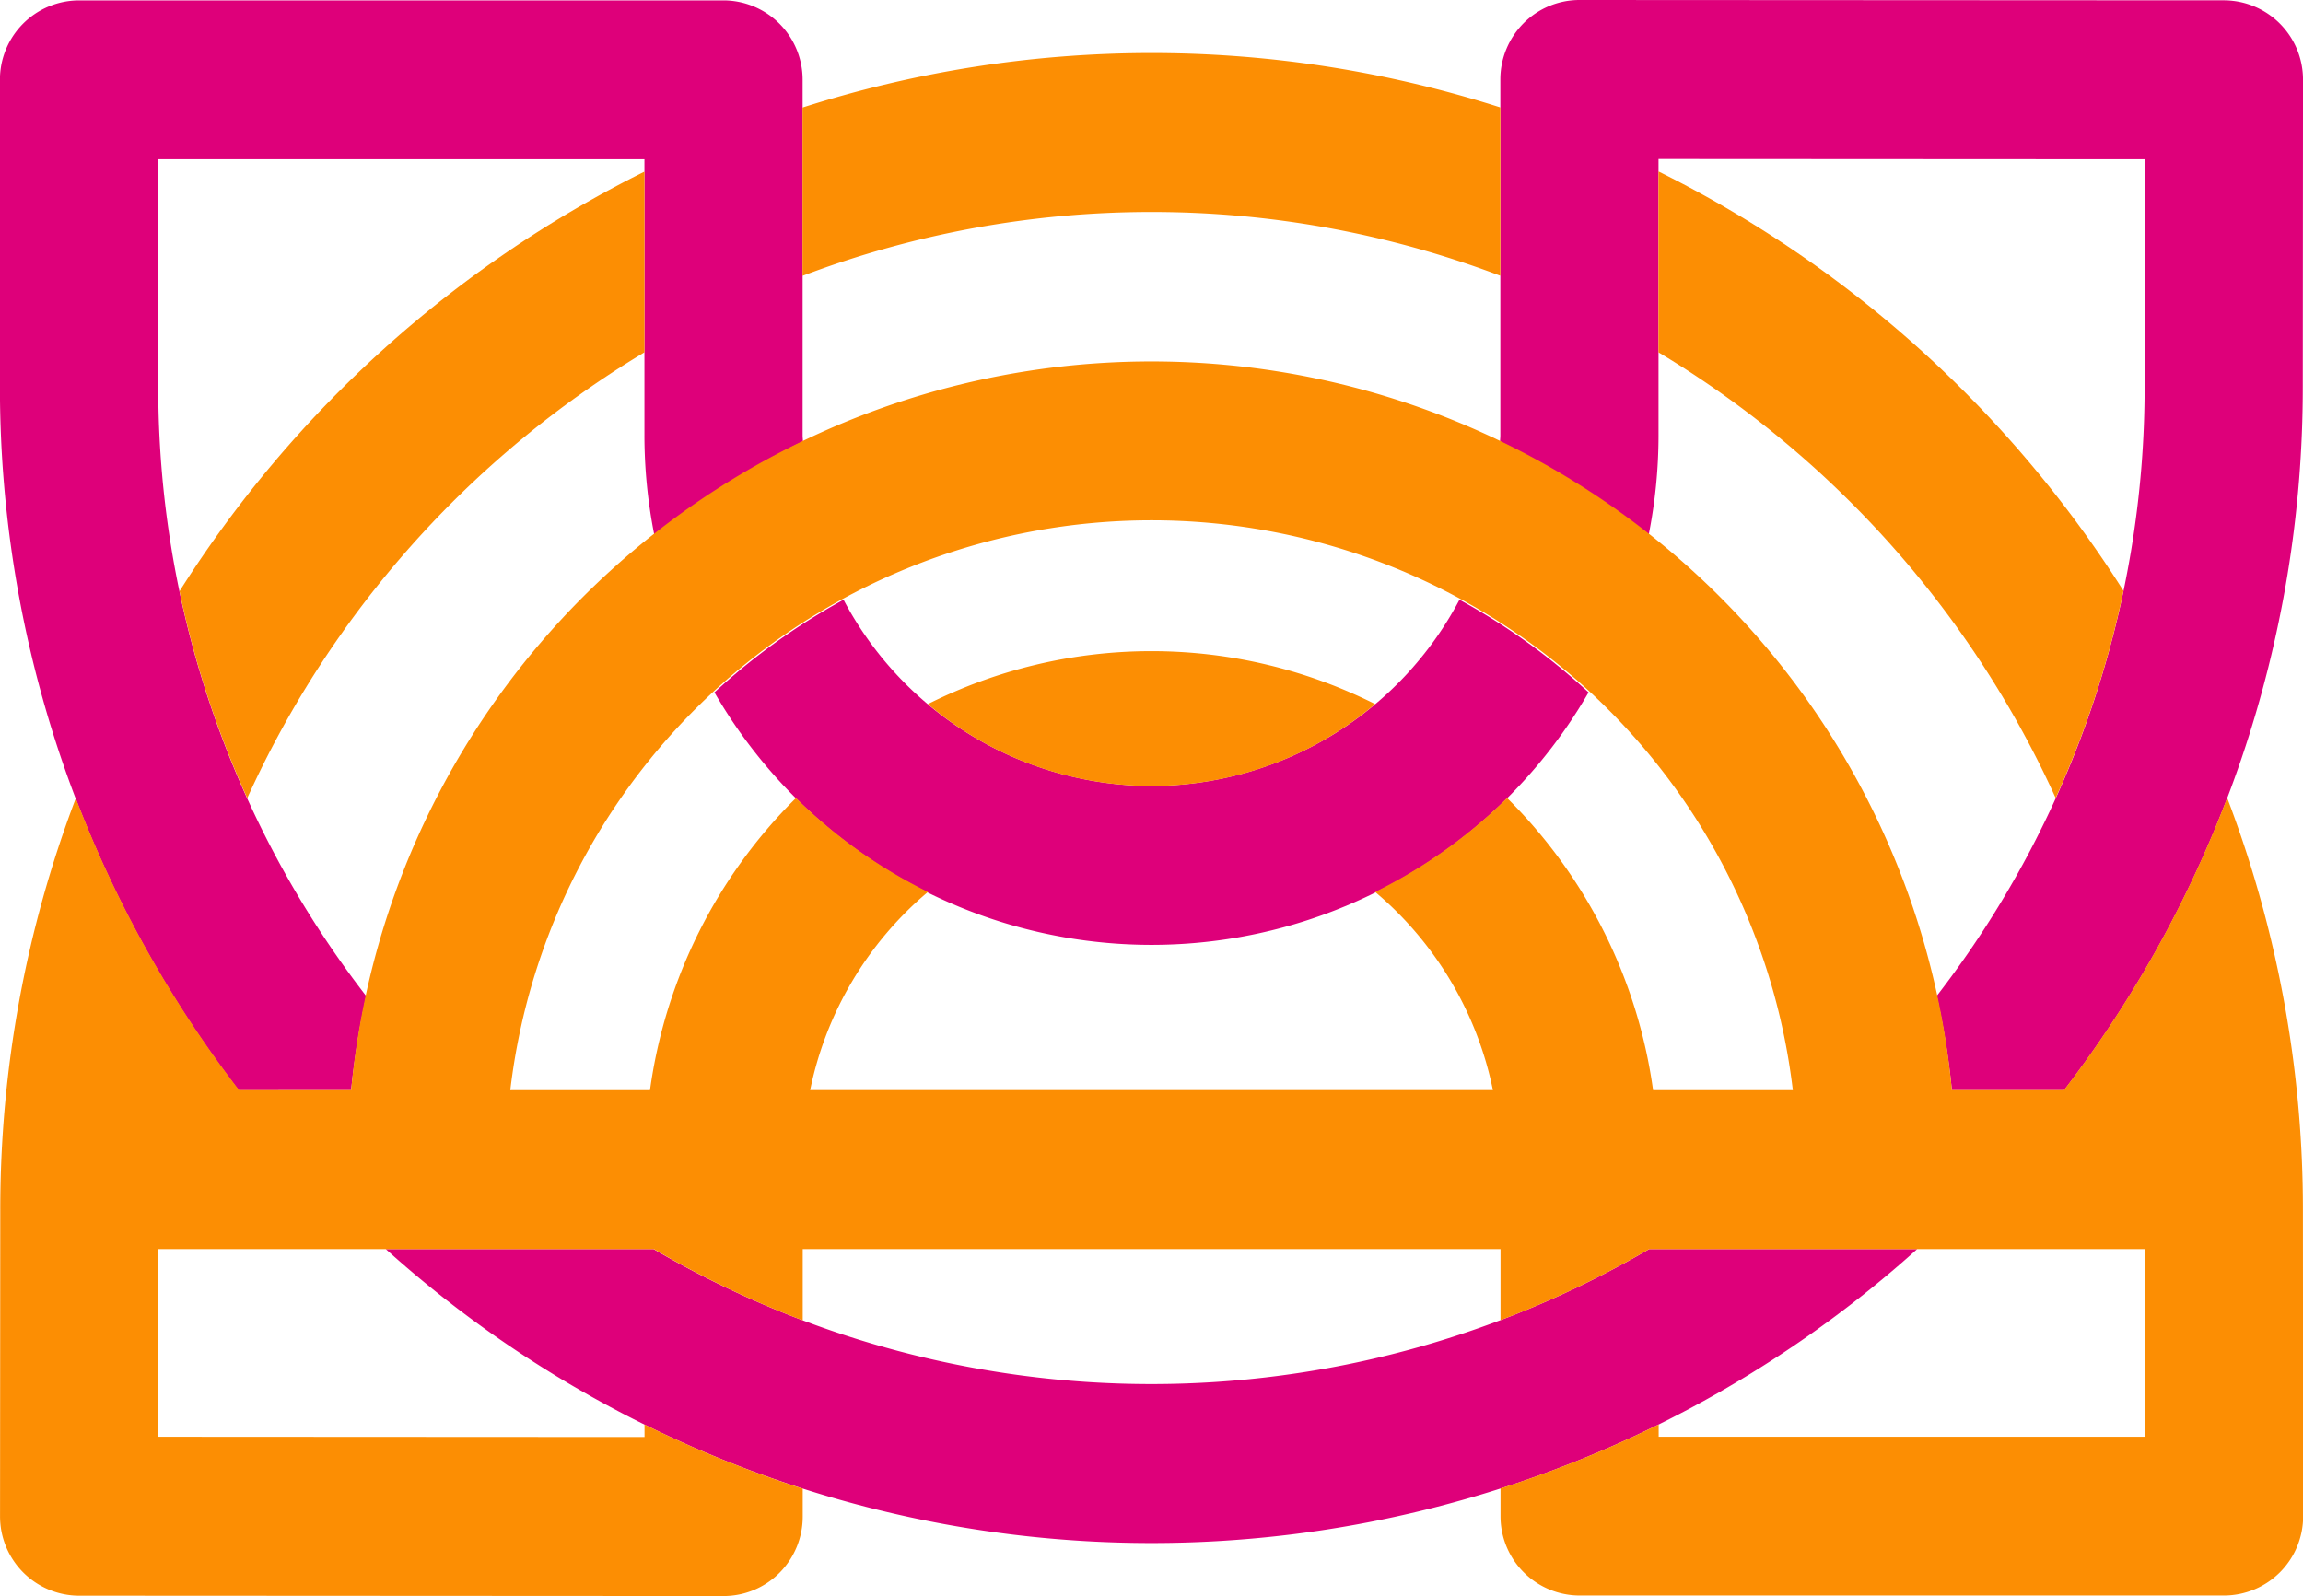 <svg xmlns="http://www.w3.org/2000/svg" width="103.633" height="71.839" viewBox="0 0 103.633 71.839"><defs><style>.a{fill:#de007a;}.b{fill:#fc8e03;}</style></defs><g transform="translate(-224.17 -1925.539)"><g transform="translate(224.17 1925.539)"><path class="a" d="M1227.279,313.44a36.823,36.823,0,0,1,.677-4.235,44.836,44.836,0,0,1-9.357-27.458V271.541h21.878l0,12.426a23,23,0,0,0,.445,4.485,36.273,36.273,0,0,1,6.687-4.207c0-.093-.014-.184-.014-.278l0-16a3.569,3.569,0,0,0-3.56-3.578h-29a3.567,3.567,0,0,0-3.56,3.577l0,13.784a51.972,51.972,0,0,0,10.74,31.693Z" transform="translate(-1211.478 -264.371)"/><path class="a" d="M1256.37,293.829a15.7,15.7,0,0,1-13.858-8.383,29.222,29.222,0,0,0-5.809,4.171,22.7,22.7,0,0,0,39.335,0,29.181,29.181,0,0,0-5.809-4.172A15.7,15.7,0,0,1,1256.37,293.829Z" transform="translate(-1204.554 -258.452)"/><path class="a" d="M1292.189,308.263h-10.238a44.339,44.339,0,0,1-44.8,0H1225.1a51.484,51.484,0,0,0,68.911,0Z" transform="translate(-1207.74 -252.039)"/><path class="a" d="M1297.014,264.389c-1.977,0-29-.015-29-.015h0a3.552,3.552,0,0,0-2.516,1.047,3.591,3.591,0,0,0-1.044,2.531l0,16.02c0,.094-.013.184-.014.278a36.265,36.265,0,0,1,6.687,4.207,23,23,0,0,0,.445-4.485l0-12.44,21.882.012-.008,10.207a44.83,44.83,0,0,1-9.352,27.45,36.231,36.231,0,0,1,.679,4.243h5.051a51.969,51.969,0,0,0,10.74-31.693l.01-13.784A3.568,3.568,0,0,0,1297.014,264.389Z" transform="translate(-1196.94 -264.374)"/></g><g transform="translate(224.17 1927.926)"><path class="b" d="M1244.238,289.636a15.583,15.583,0,0,0,20.128,0,22.445,22.445,0,0,0-20.128,0Z" transform="translate(-1202.485 -260.331)"/><path class="b" d="M1238.739,278.537l0-8.132a52.255,52.255,0,0,0-20.922,18.886,44.69,44.69,0,0,0,3.049,9.311A45.139,45.139,0,0,1,1238.739,278.537Z" transform="translate(-1209.739 -265.066)"/><path class="b" d="M1287.907,298.6a44.622,44.622,0,0,0,3.051-9.326,52.242,52.242,0,0,0-20.923-18.876v8.141A45.129,45.129,0,0,1,1287.907,298.6Z" transform="translate(-1195.404 -265.067)"/><path class="b" d="M1315.108,315.269a52.028,52.028,0,0,0-3.41-18.553,52.137,52.137,0,0,1-7.345,13.159h-5.043a36.173,36.173,0,0,0-72.031,0h-5.041a52.118,52.118,0,0,1-7.348-13.14,52.042,52.042,0,0,0-3.4,18.534l-.01,13.784a3.568,3.568,0,0,0,3.56,3.577c1.976,0,29,.015,29,.015h0a3.548,3.548,0,0,0,2.516-1.047,3.588,3.588,0,0,0,1.044-2.53V327.81a51.5,51.5,0,0,1-7.119-2.885v.562l-21.882-.012.006-8.447H1240.9a44.446,44.446,0,0,0,6.7,3.208v-3.208h31.4v3.2a44.261,44.261,0,0,0,6.689-3.2h22.307l0,8.446-21.879,0v-.553A51.384,51.384,0,0,1,1279,327.8v1.245a3.567,3.567,0,0,0,3.559,3.577l29,0h0a3.569,3.569,0,0,0,3.559-3.577Zm-29.243-5.395a22.924,22.924,0,0,0-6.569-13.149,22.918,22.918,0,0,1-5.938,4.227,15.8,15.8,0,0,1,5.3,8.921h-30.724a15.8,15.8,0,0,1,5.3-8.921,22.911,22.911,0,0,1-5.938-4.227,22.921,22.921,0,0,0-6.569,13.149h-6.286a29.057,29.057,0,0,1,57.713,0Z" transform="translate(-1211.478 -263.192)"/><path class="b" d="M1255.519,273.392a44.246,44.246,0,0,1,15.694,2.87v-7.576a51.508,51.508,0,0,0-31.4.005v7.575A44.248,44.248,0,0,1,1255.519,273.392Z" transform="translate(-1203.7 -266.237)"/></g></g></svg>